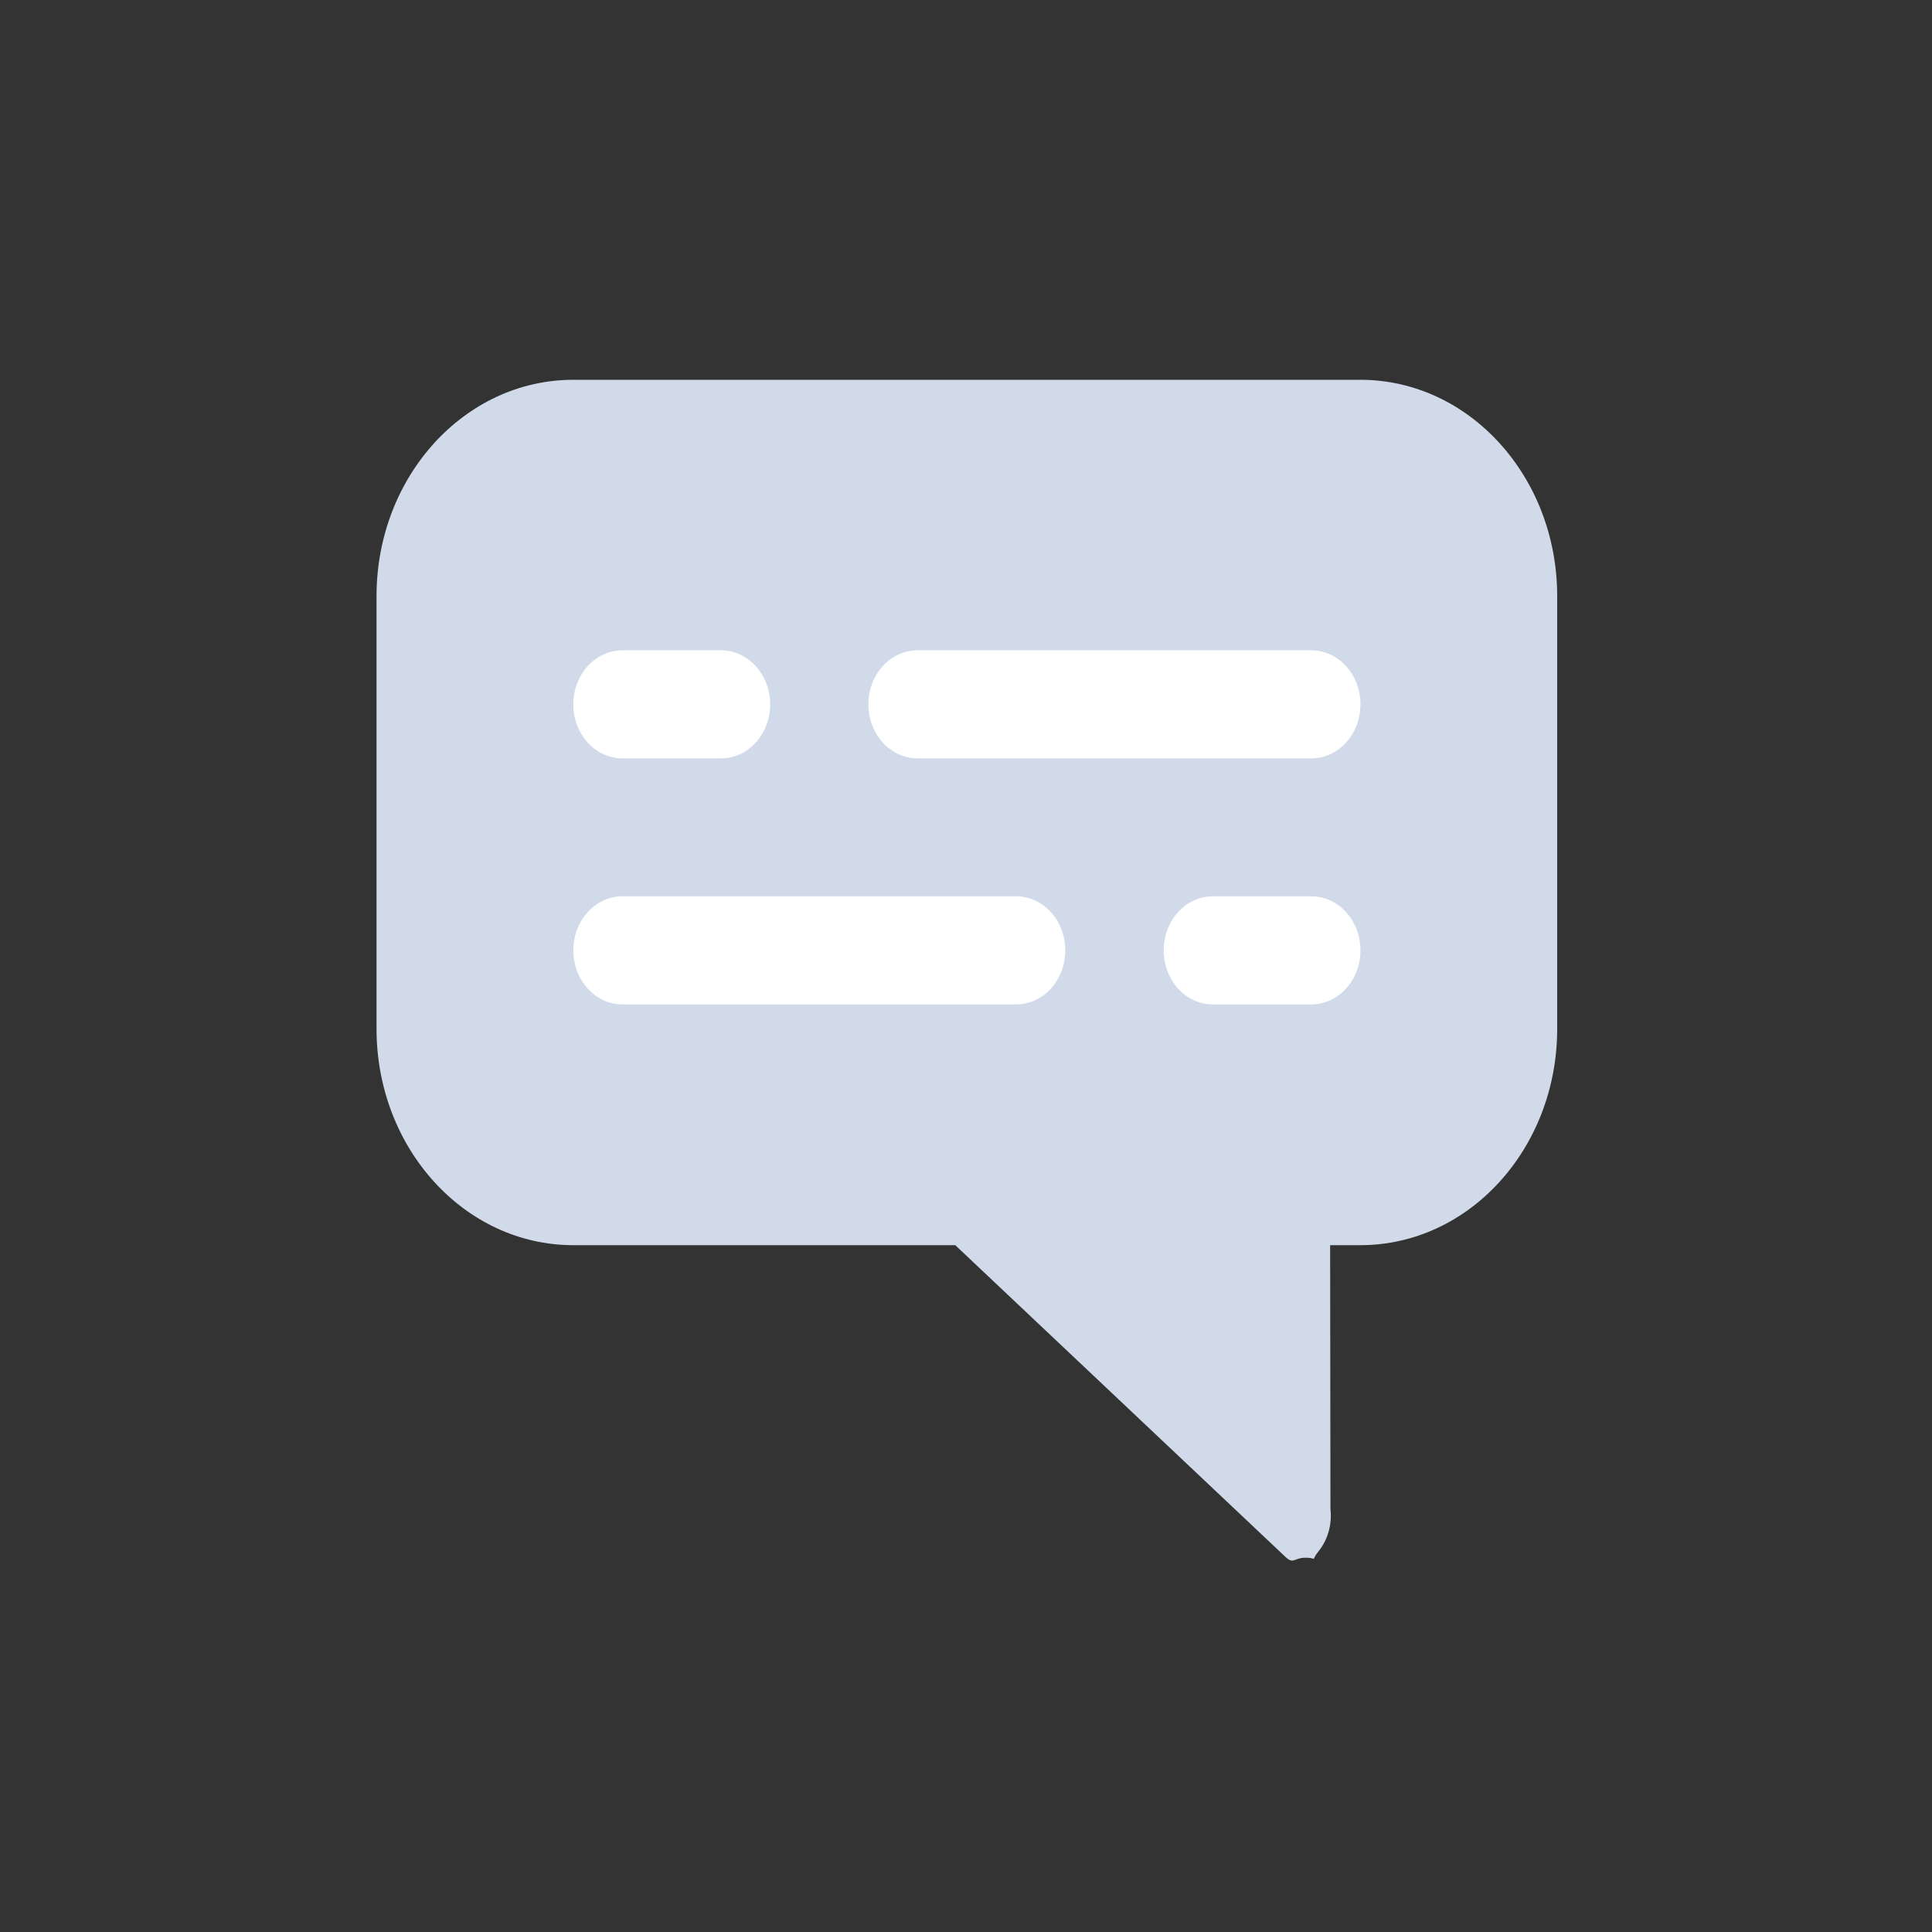 <?xml version="1.0" encoding="utf-8"?>
<!-- Generator: Adobe Illustrator 16.0.0, SVG Export Plug-In . SVG Version: 6.00 Build 0)  -->
<!DOCTYPE svg PUBLIC "-//W3C//DTD SVG 1.1//EN" "http://www.w3.org/Graphics/SVG/1.1/DTD/svg11.dtd">
<svg version="1.1" id="Layer_1" xmlns="http://www.w3.org/2000/svg" xmlns:xlink="http://www.w3.org/1999/xlink" x="0px" y="0px"
	 width="36px" height="36px" viewBox="0 0 36 36" enable-background="new 0 0 36 36" xml:space="preserve">
<rect x="0" y="0" width="36" height="36" fill="#333333" stroke="none"/>
<rect x="6" y="6" display="none" fill="#FF5EF4" width="24" height="24"/>
<g id="Page-1_3_">
	<g id="_x30_12---Cross-Platform-Chat_3_">
		<g>
			<path id="Shape_20_" fill="#D1DAE8" d="M24.324,29.026c-0.222,0-0.216,0.135-0.384-0.027
				l-6.14-5.797h-7.118c-2.026,0-3.666-1.805-3.666-4.031v-8.062
				c0-2.227,1.64-4.032,3.666-4.032h14.667c2.026,0,3.667,1.805,3.667,4.032
				v8.062c0,2.227-1.641,4.031-3.667,4.031h-0.564l0.006,4.912
				c0.032,0.289-0.047,0.576-0.223,0.793
				C24.396,29.124,24.587,29.026,24.324,29.026z"/>
			<path id="Shape_19_" fill="#FFFFFF" d="M13.432,14.132h-1.832c-0.507,0-0.917-0.45-0.917-1.007
				c0-0.558,0.41-1.008,0.917-1.008h1.832c0.508,0,0.919,0.451,0.919,1.008
				C14.351,13.682,13.939,14.132,13.432,14.132z"/>
			<path id="Shape_18_" fill="#FFFFFF" d="M24.431,14.132h-7.332c-0.507,0-0.918-0.45-0.918-1.007
				c0-0.558,0.411-1.008,0.918-1.008h7.332c0.51,0,0.919,0.451,0.919,1.008
				C25.35,13.682,24.94,14.132,24.431,14.132z"/>
			<path id="Shape_17_" fill="#FFFFFF" d="M24.431,18.716h-1.83c-0.508,0-0.917-0.451-0.917-1.007
				c0-0.558,0.409-1.008,0.917-1.008h1.83c0.51,0,0.919,0.45,0.919,1.008
				C25.35,18.265,24.94,18.716,24.431,18.716z"/>
			<path id="Shape_16_" fill="#FFFFFF" d="M18.932,18.716h-7.332c-0.507,0-0.917-0.451-0.917-1.007
				c0-0.558,0.41-1.008,0.917-1.008h7.332c0.508,0,0.918,0.45,0.918,1.008
				C19.85,18.265,19.439,18.716,18.932,18.716z"/>
		</g>
	</g>
</g>
</svg>
